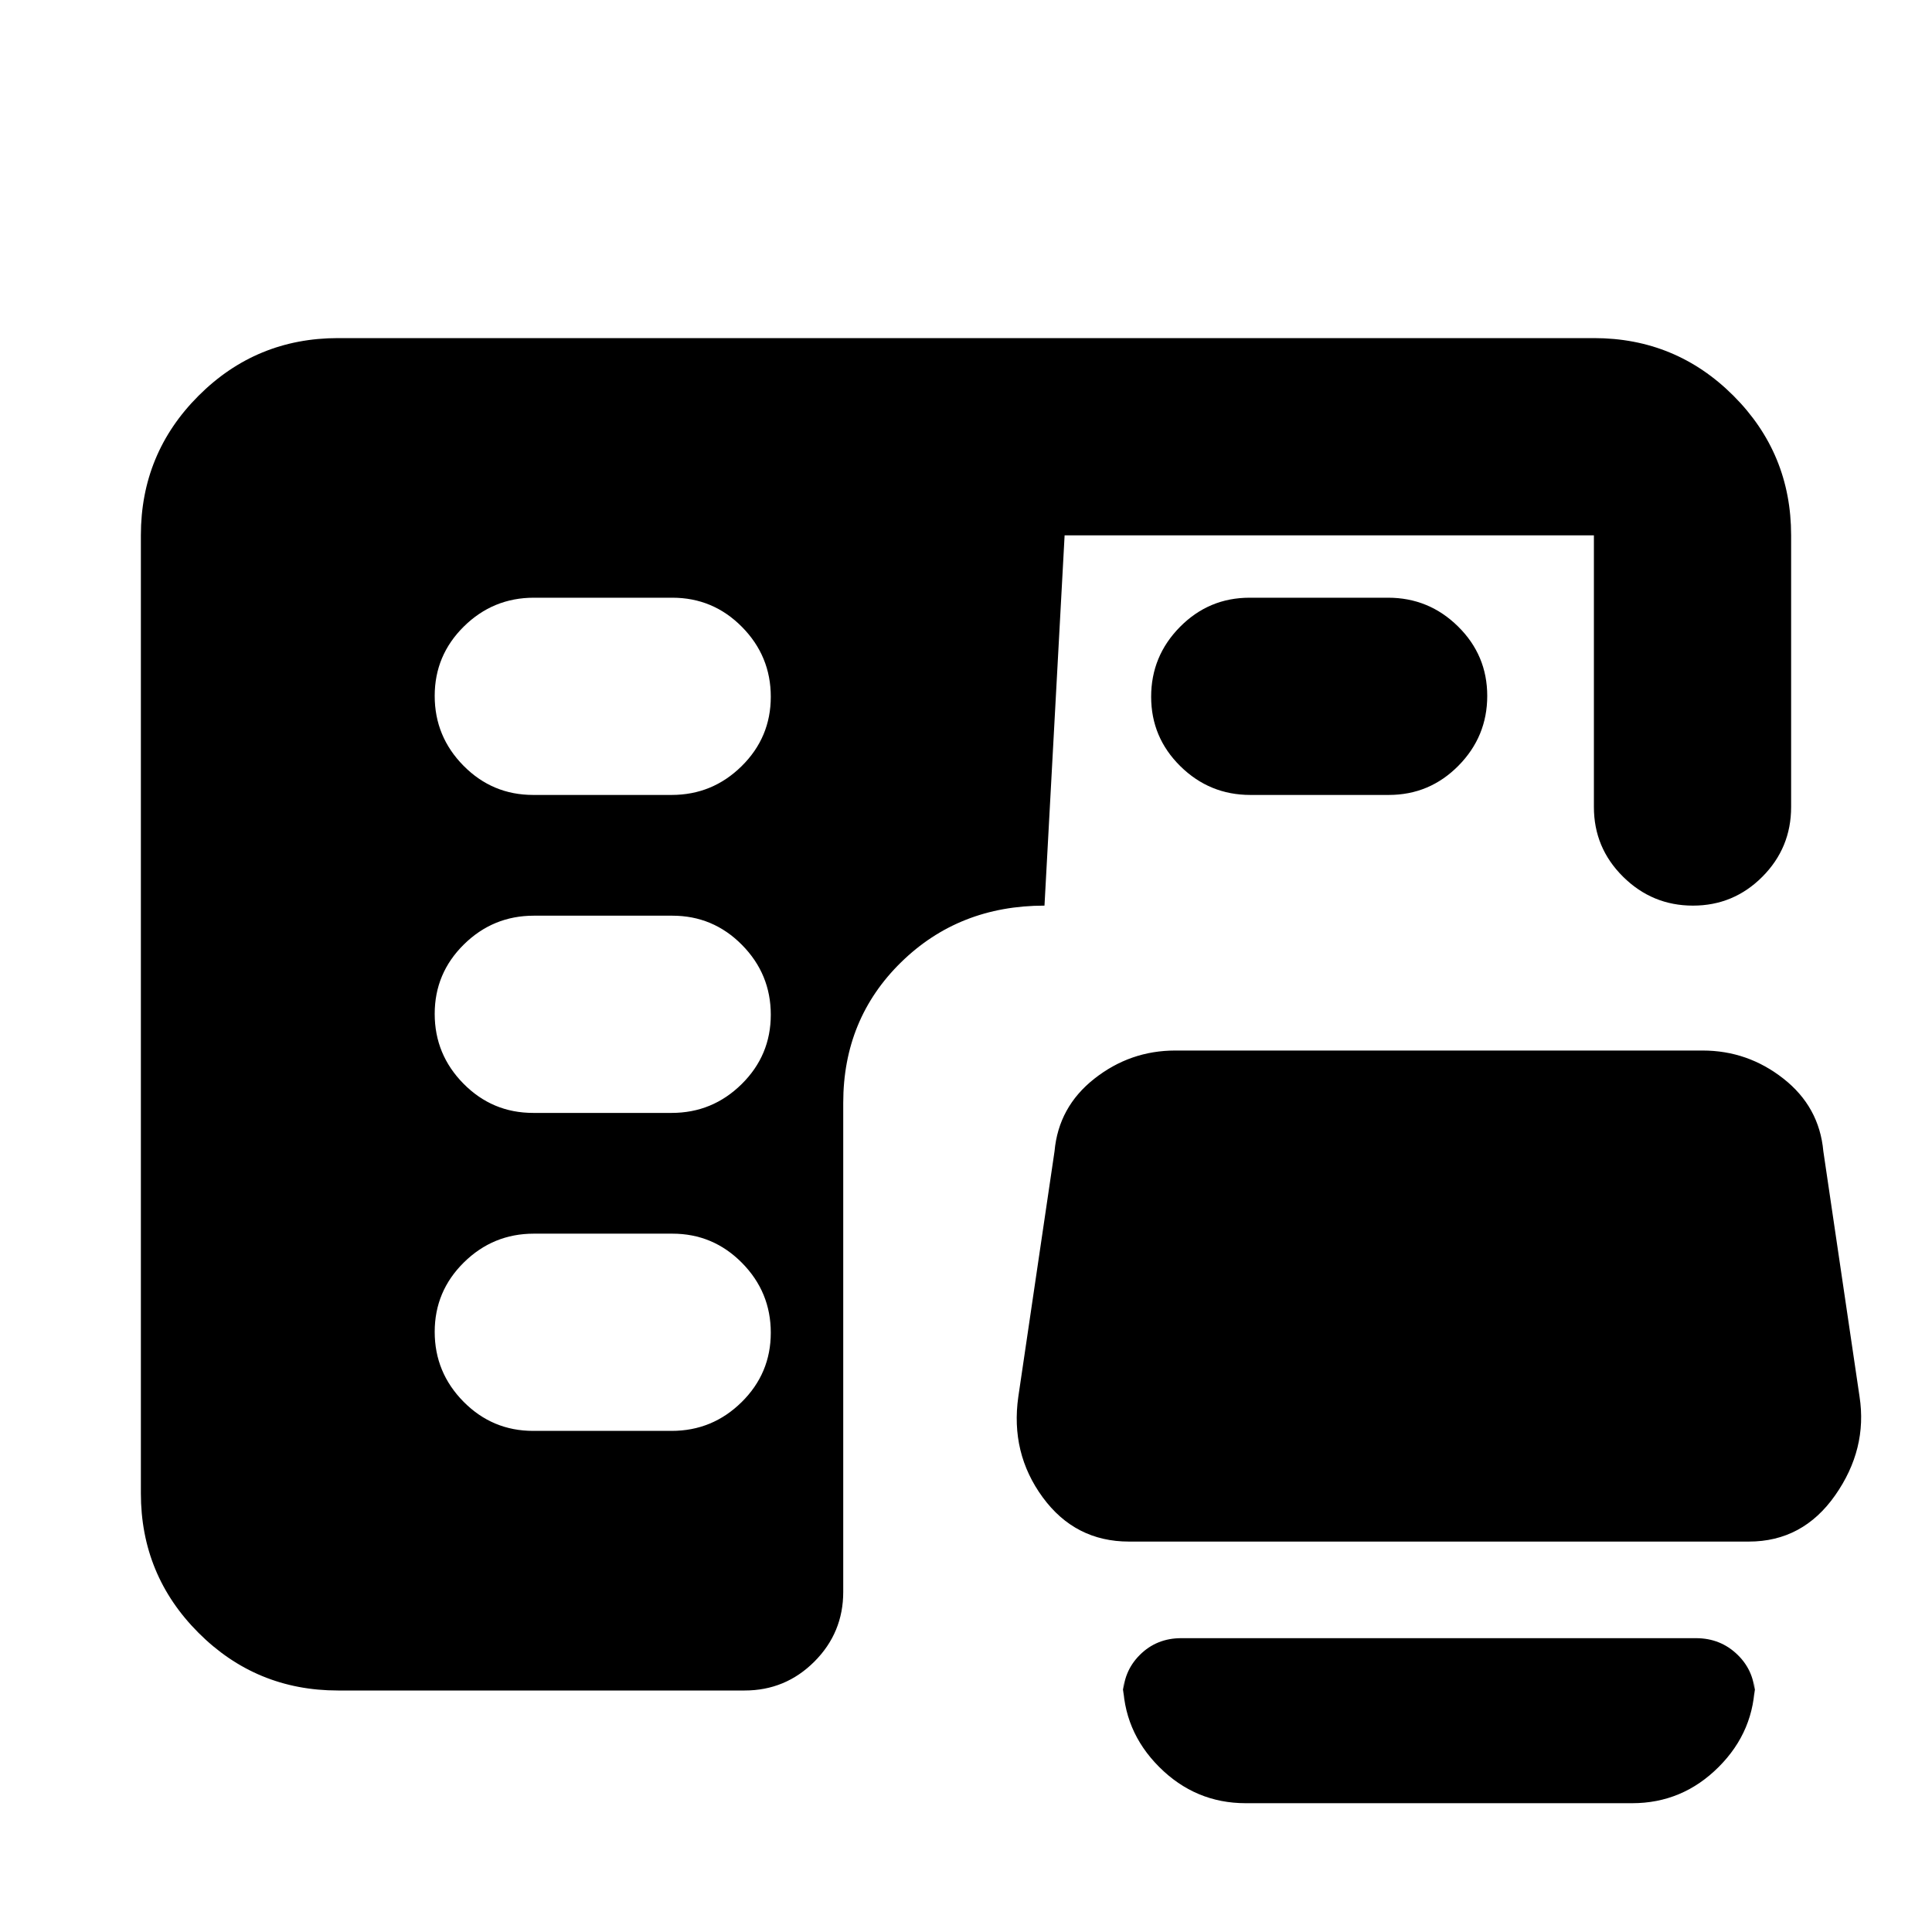 <svg xmlns="http://www.w3.org/2000/svg" height="20" viewBox="0 -960 960 960" width="20"><path d="M264.93-249h68.8q20.27 0 34.77-14.29 14.5-14.29 14.5-34.5t-14.33-34.71q-14.33-14.5-34.6-14.5h-68.8q-20.27 0-34.77 14.29-14.5 14.29-14.5 34.5t14.33 34.71q14.33 14.5 34.6 14.5Zm0-158h68.8q20.27 0 34.77-14.29 14.5-14.29 14.5-34.5t-14.33-34.71q-14.33-14.5-34.6-14.5h-68.8q-20.27 0-34.77 14.29-14.5 14.29-14.5 34.5t14.33 34.71q14.33 14.5 34.6 14.5Zm0-158h68.8q20.27 0 34.77-14.29 14.5-14.29 14.5-34.5t-14.33-34.71q-14.33-14.5-34.6-14.5h-68.8q-20.27 0-34.77 14.29-14.5 14.29-14.5 34.5t14.33 34.71q14.33 14.5 34.6 14.5Zm356.34 0q-20.27 0-34.77-14.29-14.5-14.29-14.5-34.5t14.33-34.71q14.33-14.5 34.6-14.5h68.8q20.27 0 34.77 14.29 14.5 14.29 14.5 34.5t-14.33 34.71q-14.33 14.5-34.6 14.5h-68.8ZM168-120q-40.7 0-69.35-28.65Q70-177.3 70-218v-476q0-40.7 28.65-69.35Q127.3-792 168-792h624q40.7 0 69.35 28.65Q890-734.7 890-694v135q0 20.3-14.29 34.65Q861.42-510 841.21-510t-34.71-14.35Q792-538.7 792-559v-135H529l-10 184q-42.52 0-71.26 28.15Q419-453.7 419-412v243q0 20.3-14.35 34.65Q390.3-120 370-120H168Zm393-74q-26.77 0-42.89-22Q502-238 506-266l18-122q2-22 19.78-36 17.79-14 40.22-14h262q22.43 0 40.22 14Q904-410 906-388l18 122q4 26-12.11 49-16.12 23-42.89 23H561Zm58 130q-25 0-43-18t-18-43v8q0-12.3 8.34-20.65 8.34-8.35 20.62-8.35h255.76q12.28 0 20.78 8.35Q872-129.3 872-117v-8q0 25-18 43t-43 18H619Z"/></svg>